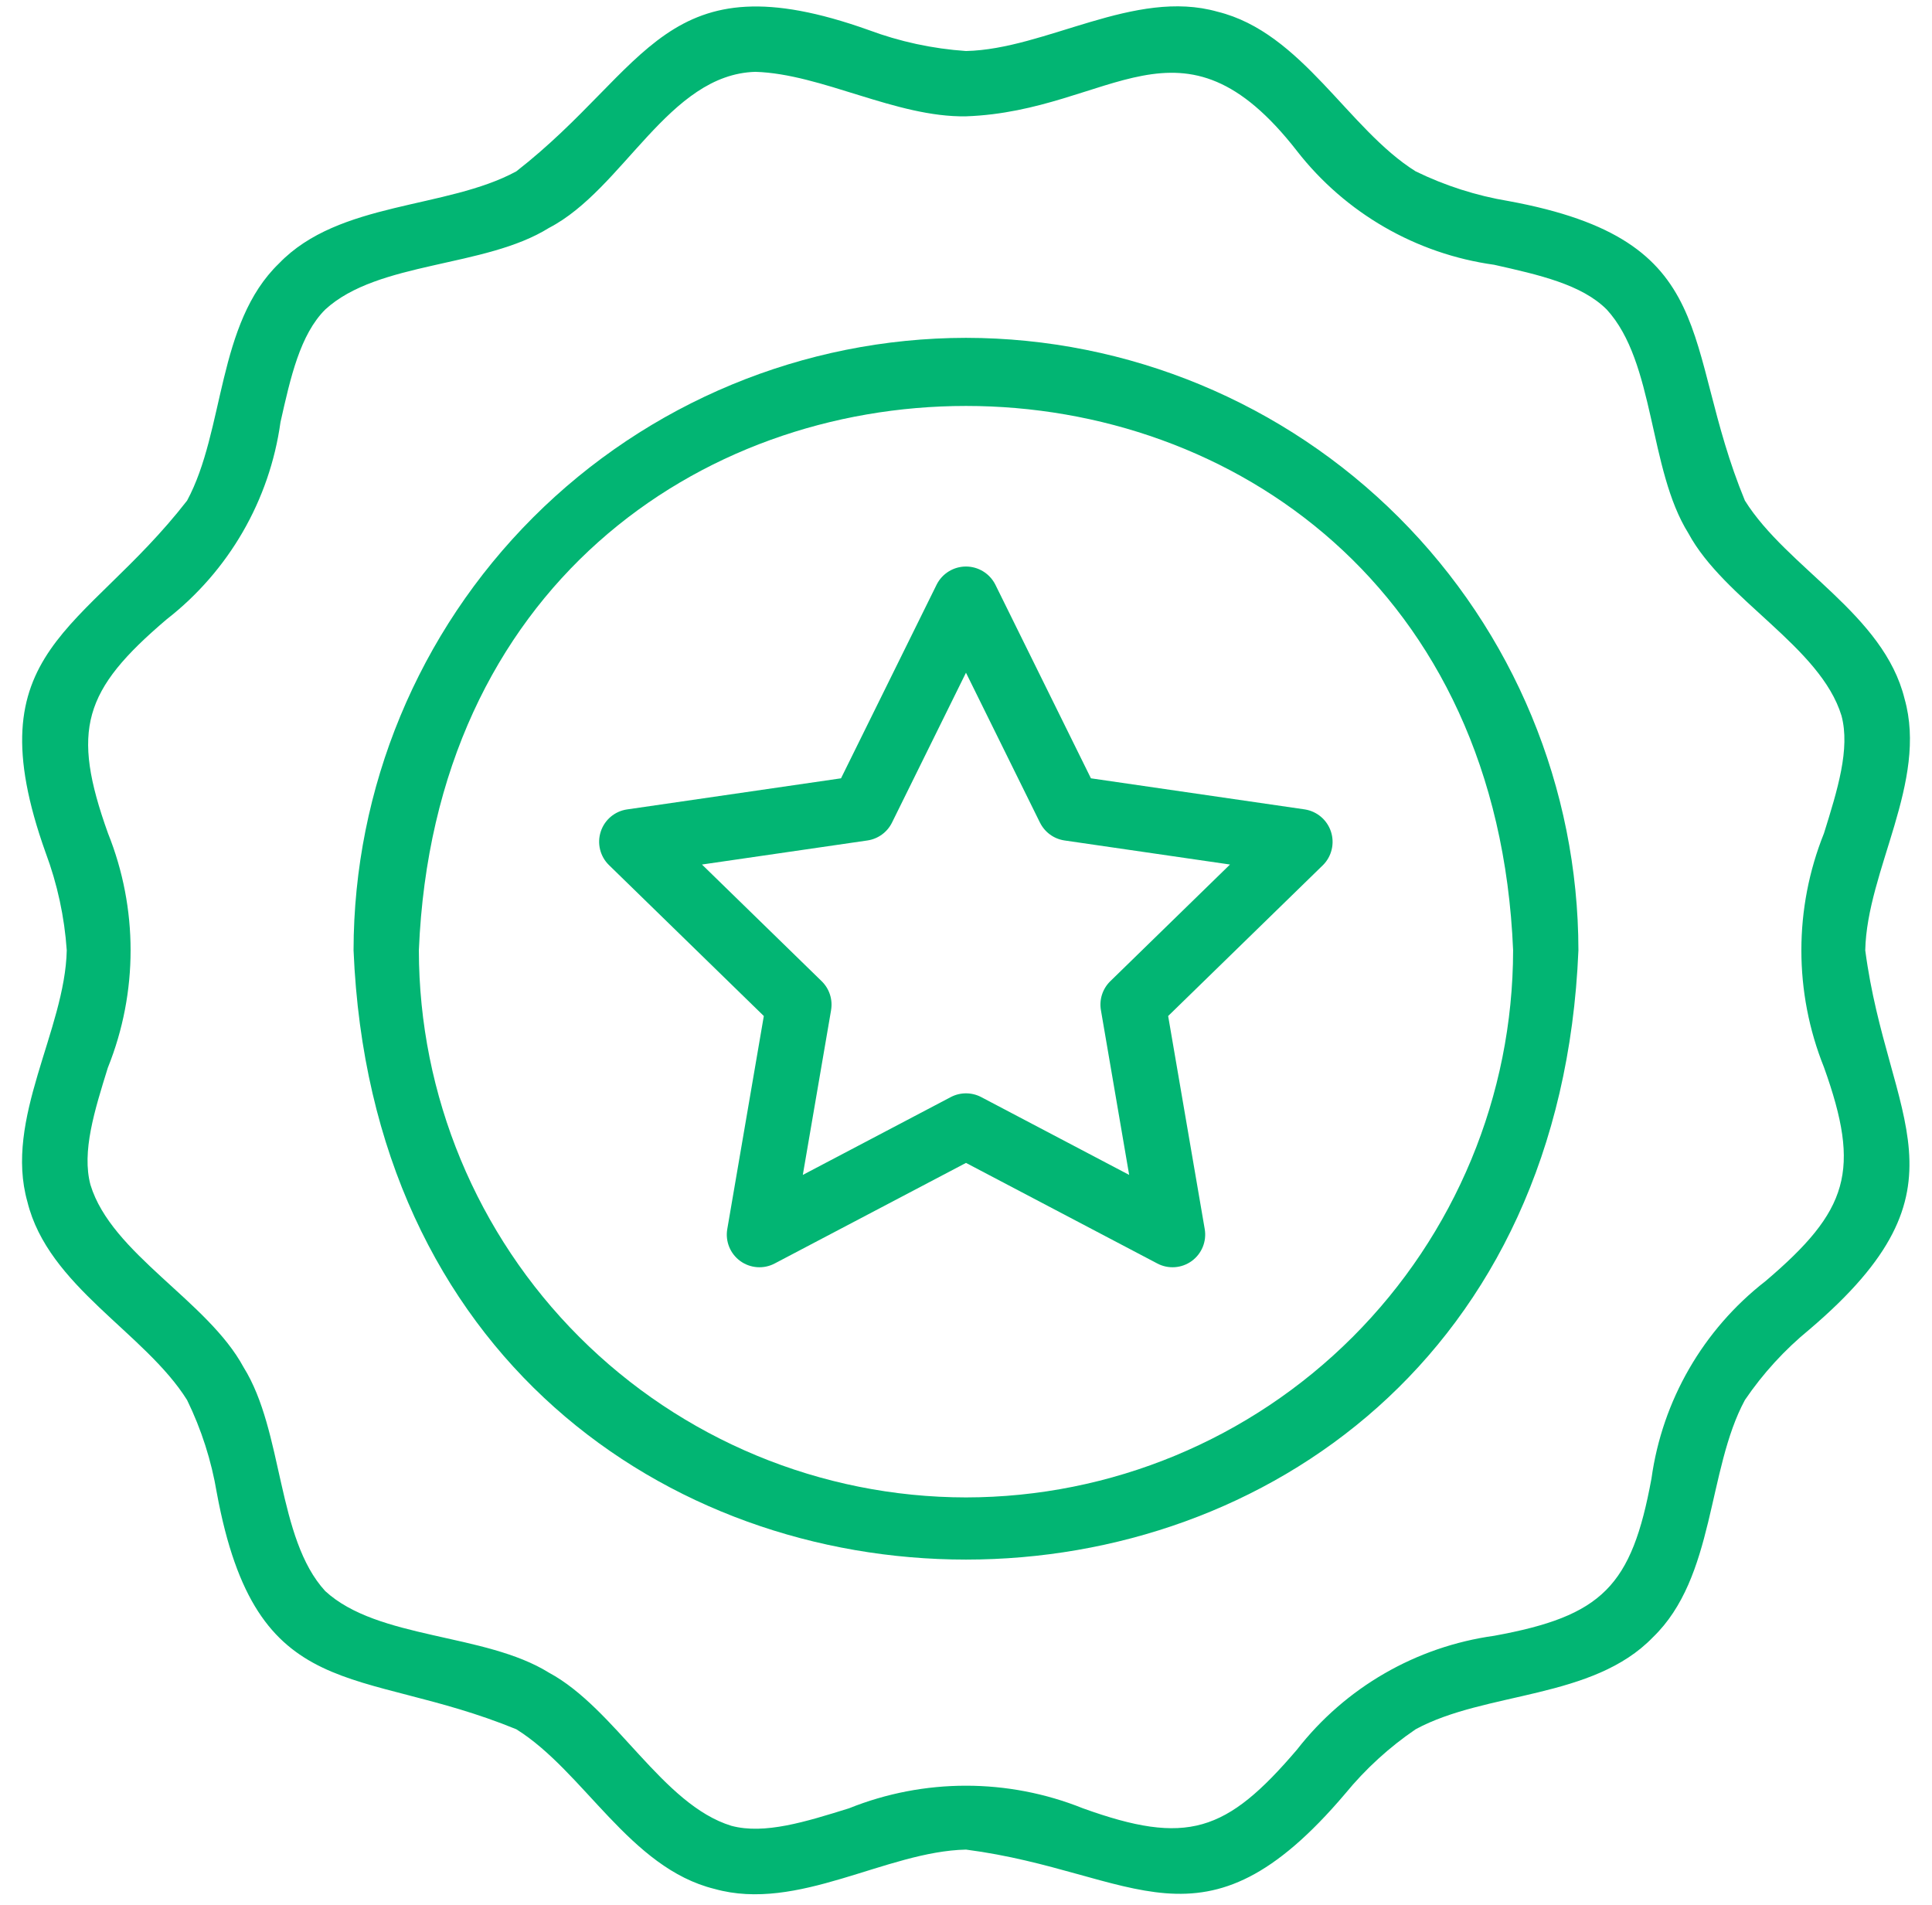 <svg width="71" height="70" viewBox="0 0 71 70" fill="none" xmlns="http://www.w3.org/2000/svg">
<path d="M69.992 25.681C69.228 22.57 65.677 20.878 64.124 18.396C61.745 12.625 63.358 8.844 55.435 7.388H55.434C54.251 7.191 53.103 6.823 52.025 6.297C49.54 4.747 47.855 1.194 44.742 0.43C41.695 -0.433 38.432 1.811 35.5 1.875C34.274 1.791 33.066 1.531 31.915 1.101C24.404 -1.574 23.869 2.48 18.973 6.298C16.398 7.693 12.464 7.386 10.255 9.679C7.963 11.888 8.265 15.821 6.875 18.397C3.086 23.271 -1.008 23.818 1.678 31.338V31.337C2.108 32.489 2.369 33.696 2.453 34.922C2.391 37.856 0.144 41.117 1.007 44.164C1.771 47.275 5.322 48.967 6.875 51.449C7.401 52.527 7.769 53.675 7.967 54.858C9.427 62.769 13.165 61.166 18.975 63.548C21.46 65.099 23.145 68.65 26.258 69.415C29.324 70.277 32.558 68.033 35.5 67.97C41.755 68.783 44.17 72.119 49.434 65.917C50.18 65.007 51.053 64.209 52.026 63.547C54.601 62.151 58.535 62.458 60.745 60.166C63.036 57.956 62.732 54.023 64.125 51.447C64.786 50.474 65.585 49.601 66.496 48.855C72.681 43.595 69.376 41.209 68.547 34.922C68.609 31.989 70.856 28.727 69.992 25.68L69.992 25.681ZM67.03 39.221C68.394 43.027 67.938 44.482 64.873 47.087V47.086C62.589 48.865 61.089 51.465 60.691 54.333C59.961 58.296 58.889 59.387 54.908 60.113C52.041 60.512 49.443 62.012 47.664 64.296C45.063 67.344 43.618 67.829 39.798 66.453C37.039 65.345 33.959 65.345 31.2 66.453C29.602 66.95 28.095 67.422 26.878 67.096C24.339 66.319 22.621 62.787 20.175 61.469C17.817 60.002 13.893 60.255 11.952 58.47C10.167 56.526 10.424 52.604 8.952 50.246C7.635 47.803 4.1 46.08 3.325 43.543C2.999 42.326 3.471 40.818 3.968 39.221L3.969 39.222C5.076 36.463 5.076 33.382 3.969 30.623C2.604 26.816 3.061 25.363 6.126 22.758C8.41 20.979 9.91 18.38 10.308 15.513C10.679 13.859 11.03 12.297 11.952 11.375C13.895 9.59 17.817 9.847 20.175 8.375C22.919 6.952 24.568 2.73 27.761 2.64C30.194 2.714 32.927 4.318 35.499 4.275C40.859 4.085 43.385 0.061 47.663 5.548V5.549C49.442 7.832 52.041 9.332 54.909 9.73C56.563 10.101 58.125 10.453 59.046 11.374C60.831 13.317 60.575 17.239 62.047 19.597C63.365 22.041 66.899 23.763 67.674 26.301C67.999 27.517 67.528 29.025 67.03 30.623C65.923 33.382 65.923 36.462 67.03 39.221L67.03 39.221Z" fill="#02B573"/>
<path d="M35.499 12.415C29.533 12.422 23.812 14.795 19.592 19.014C15.373 23.234 13 28.955 12.993 34.922C14.229 64.78 56.774 64.772 58.006 34.922C57.999 28.954 55.625 23.234 51.406 19.014C47.187 14.795 41.466 12.422 35.499 12.415H35.499ZM35.499 55.028C30.169 55.022 25.058 52.901 21.289 49.132C17.519 45.362 15.399 40.252 15.393 34.921C16.498 8.246 54.506 8.255 55.606 34.921V34.921C55.6 40.252 53.48 45.363 49.71 49.132C45.941 52.901 40.83 55.022 35.499 55.028L35.499 55.028Z" fill="#02B573"/>
<path d="M47.954 29.745L40.091 28.602L36.575 21.478C36.368 21.074 35.953 20.819 35.499 20.819C35.045 20.819 34.63 21.074 34.424 21.478L30.907 28.602L23.046 29.745H23.045C22.593 29.81 22.218 30.127 22.077 30.561C21.935 30.996 22.053 31.473 22.381 31.792L28.07 37.337L26.727 45.167C26.649 45.617 26.834 46.072 27.204 46.341C27.574 46.609 28.064 46.645 28.468 46.432L35.5 42.735L42.532 46.432C42.936 46.645 43.426 46.609 43.795 46.341C44.165 46.072 44.35 45.617 44.273 45.167L42.929 37.337L48.618 31.792H48.619C48.939 31.471 49.053 30.997 48.913 30.565C48.773 30.133 48.403 29.817 47.954 29.745H47.954ZM40.803 36.058C40.52 36.334 40.391 36.731 40.458 37.121L41.496 43.176L36.058 40.316C35.708 40.133 35.29 40.133 34.941 40.316L29.503 43.176L30.542 37.121H30.541C30.608 36.731 30.479 36.334 30.196 36.058L25.797 31.77L31.877 30.886C32.267 30.829 32.605 30.584 32.78 30.23L35.499 24.721L38.218 30.23H38.219C38.394 30.584 38.731 30.829 39.122 30.886L45.202 31.77L40.803 36.058Z" fill="#02B573"/>
</svg>

